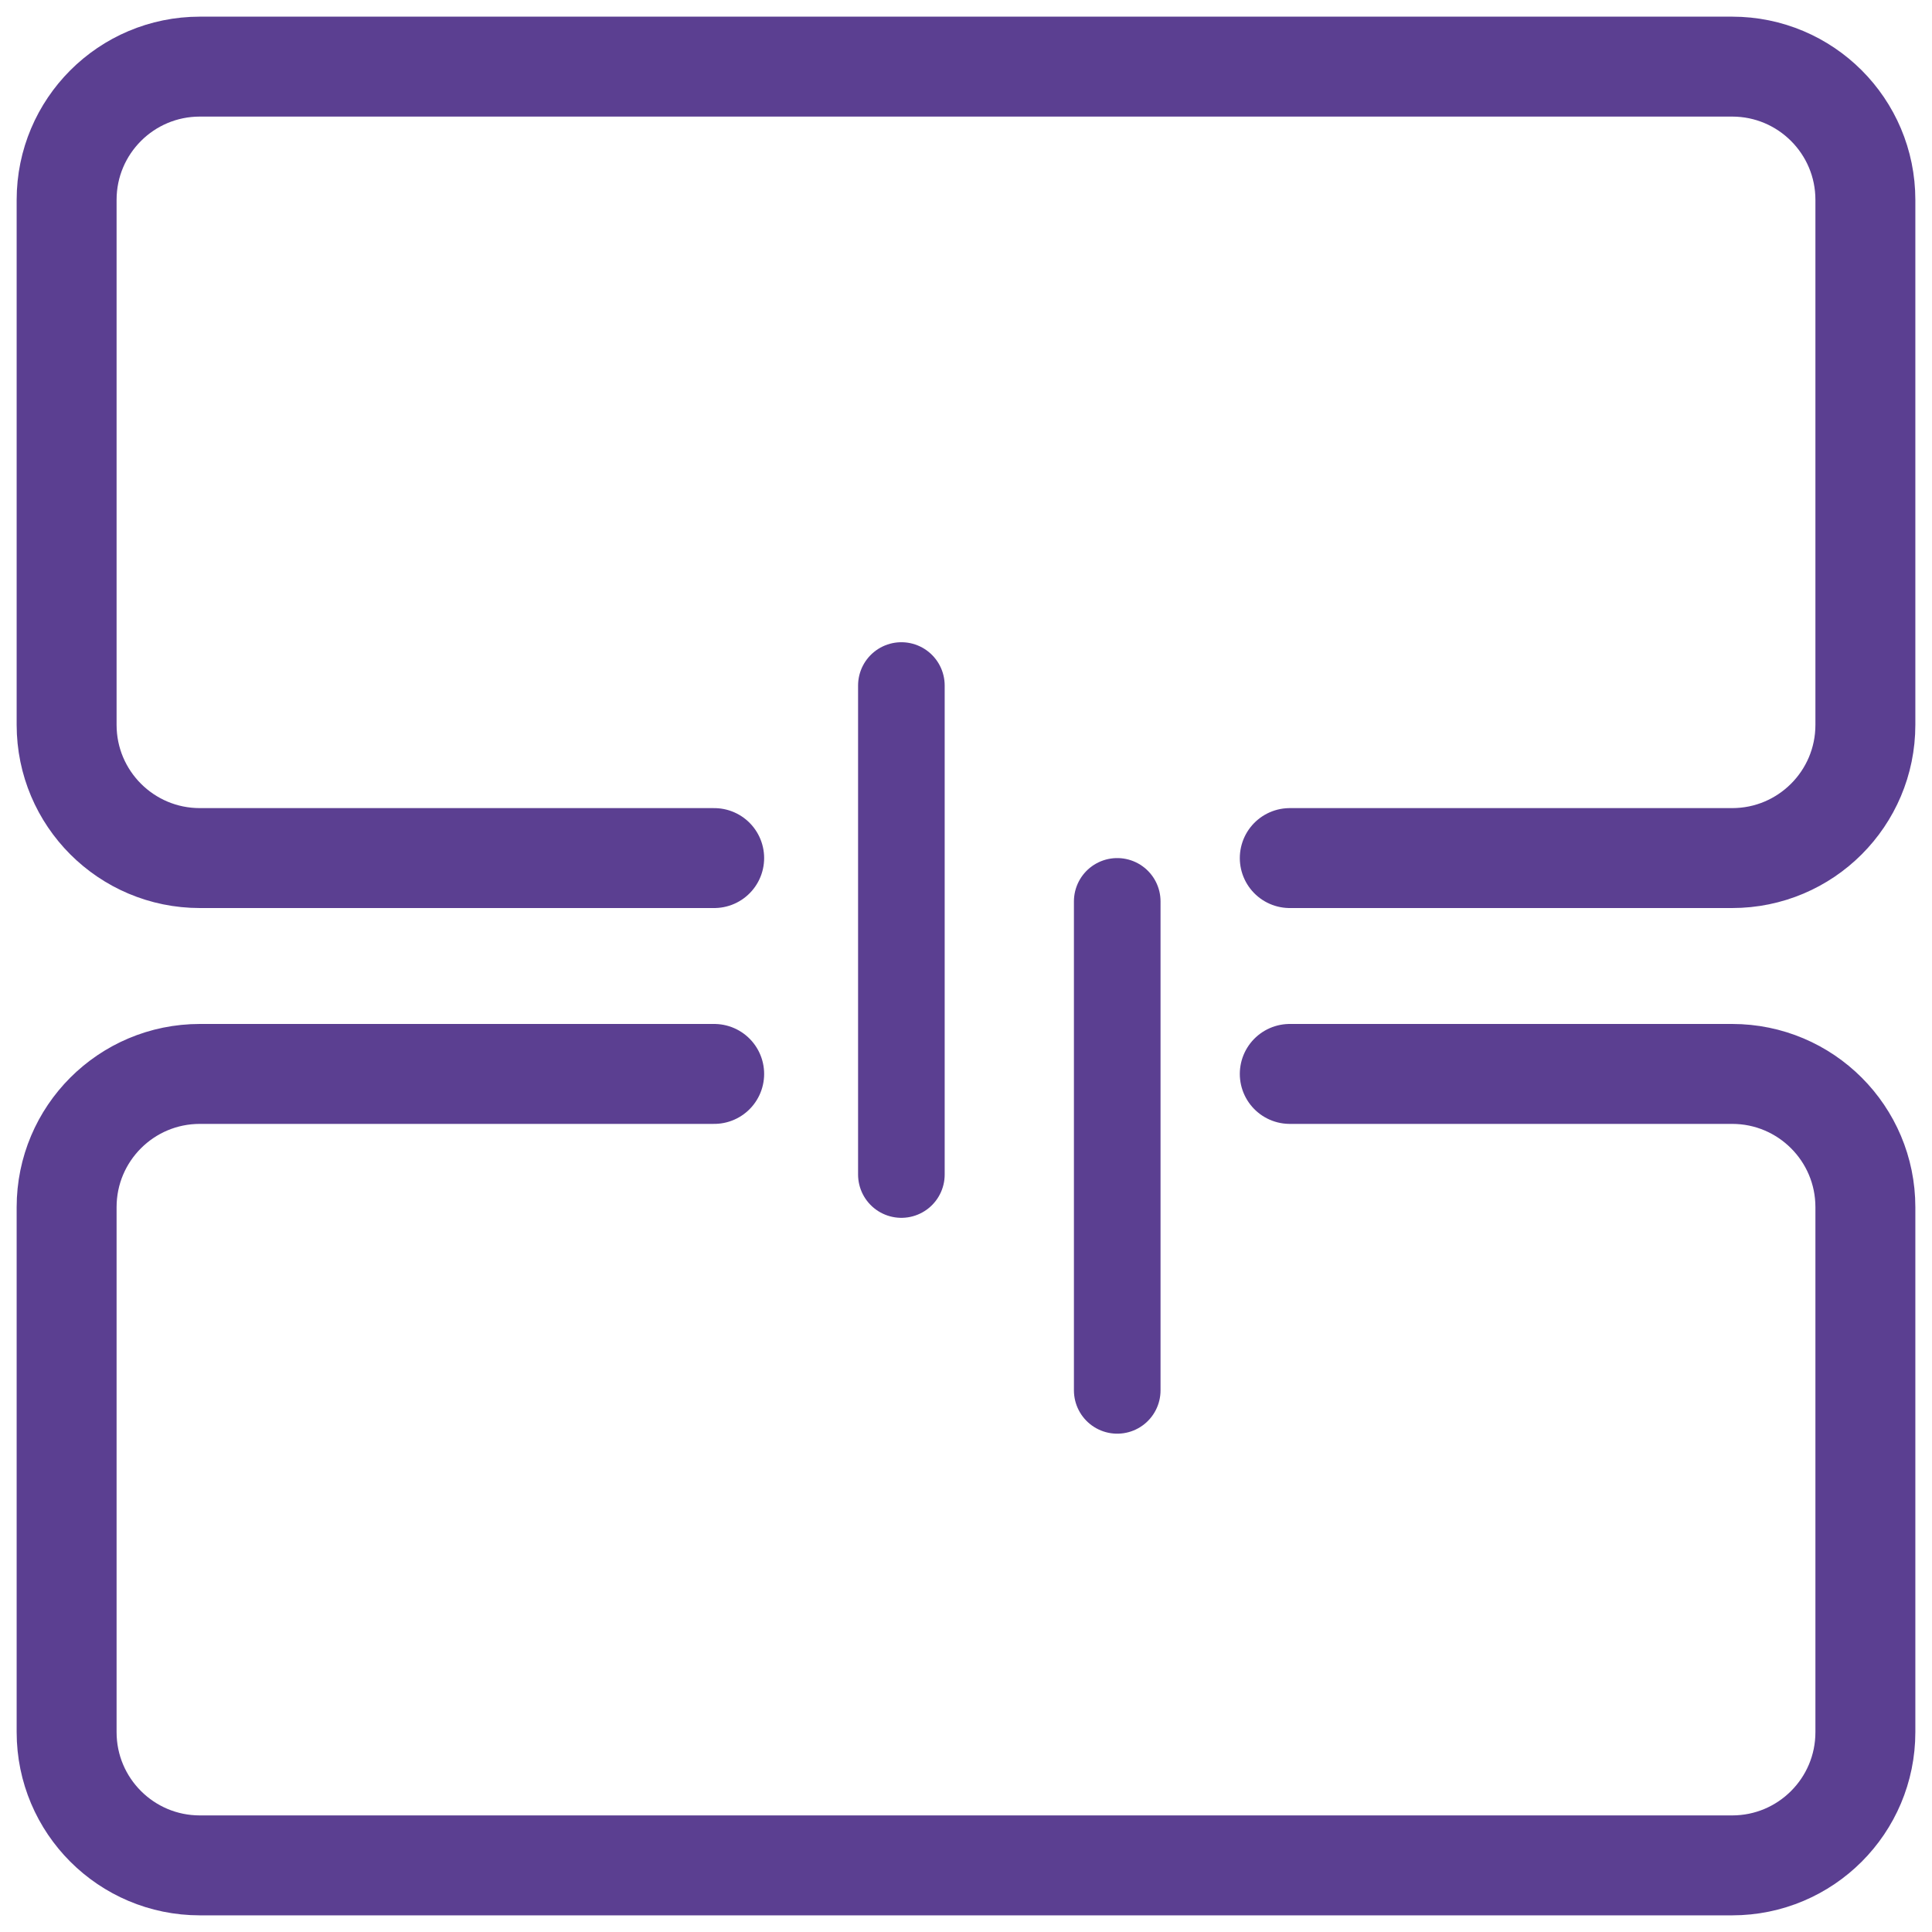 <svg width="29" height="29" viewBox="0 0 29 29" fill="none" xmlns="http://www.w3.org/2000/svg">
<path d="M10.72 12.88H3C1.895 12.88 1 11.985 1 10.88V3C1 1.895 1.895 1 3 1H26C27.105 1 28 1.895 28 3V10.88C28 11.985 27.105 12.88 26 12.88H19.36" stroke="#5B3F91" stroke-width="1.5" stroke-linecap="round"/>
<path d="M10.72 16.12H3C1.895 16.12 1 17.015 1 18.12V26C1 27.105 1.895 28 3 28H26C27.105 28 28 27.105 28 26V18.12C28 17.015 27.105 16.12 26 16.12H19.36" stroke="#5B3F91" stroke-width="1.5" stroke-linecap="round"/>
<line x1="13.53" y1="10.29" x2="13.53" y2="17.63" stroke="#5B3F91" stroke-width="1.3" stroke-linecap="round"/>
<line x1="16.77" y1="13.53" x2="16.77" y2="20.87" stroke="#5B3F91" stroke-width="1.3" stroke-linecap="round"/>
</svg>

